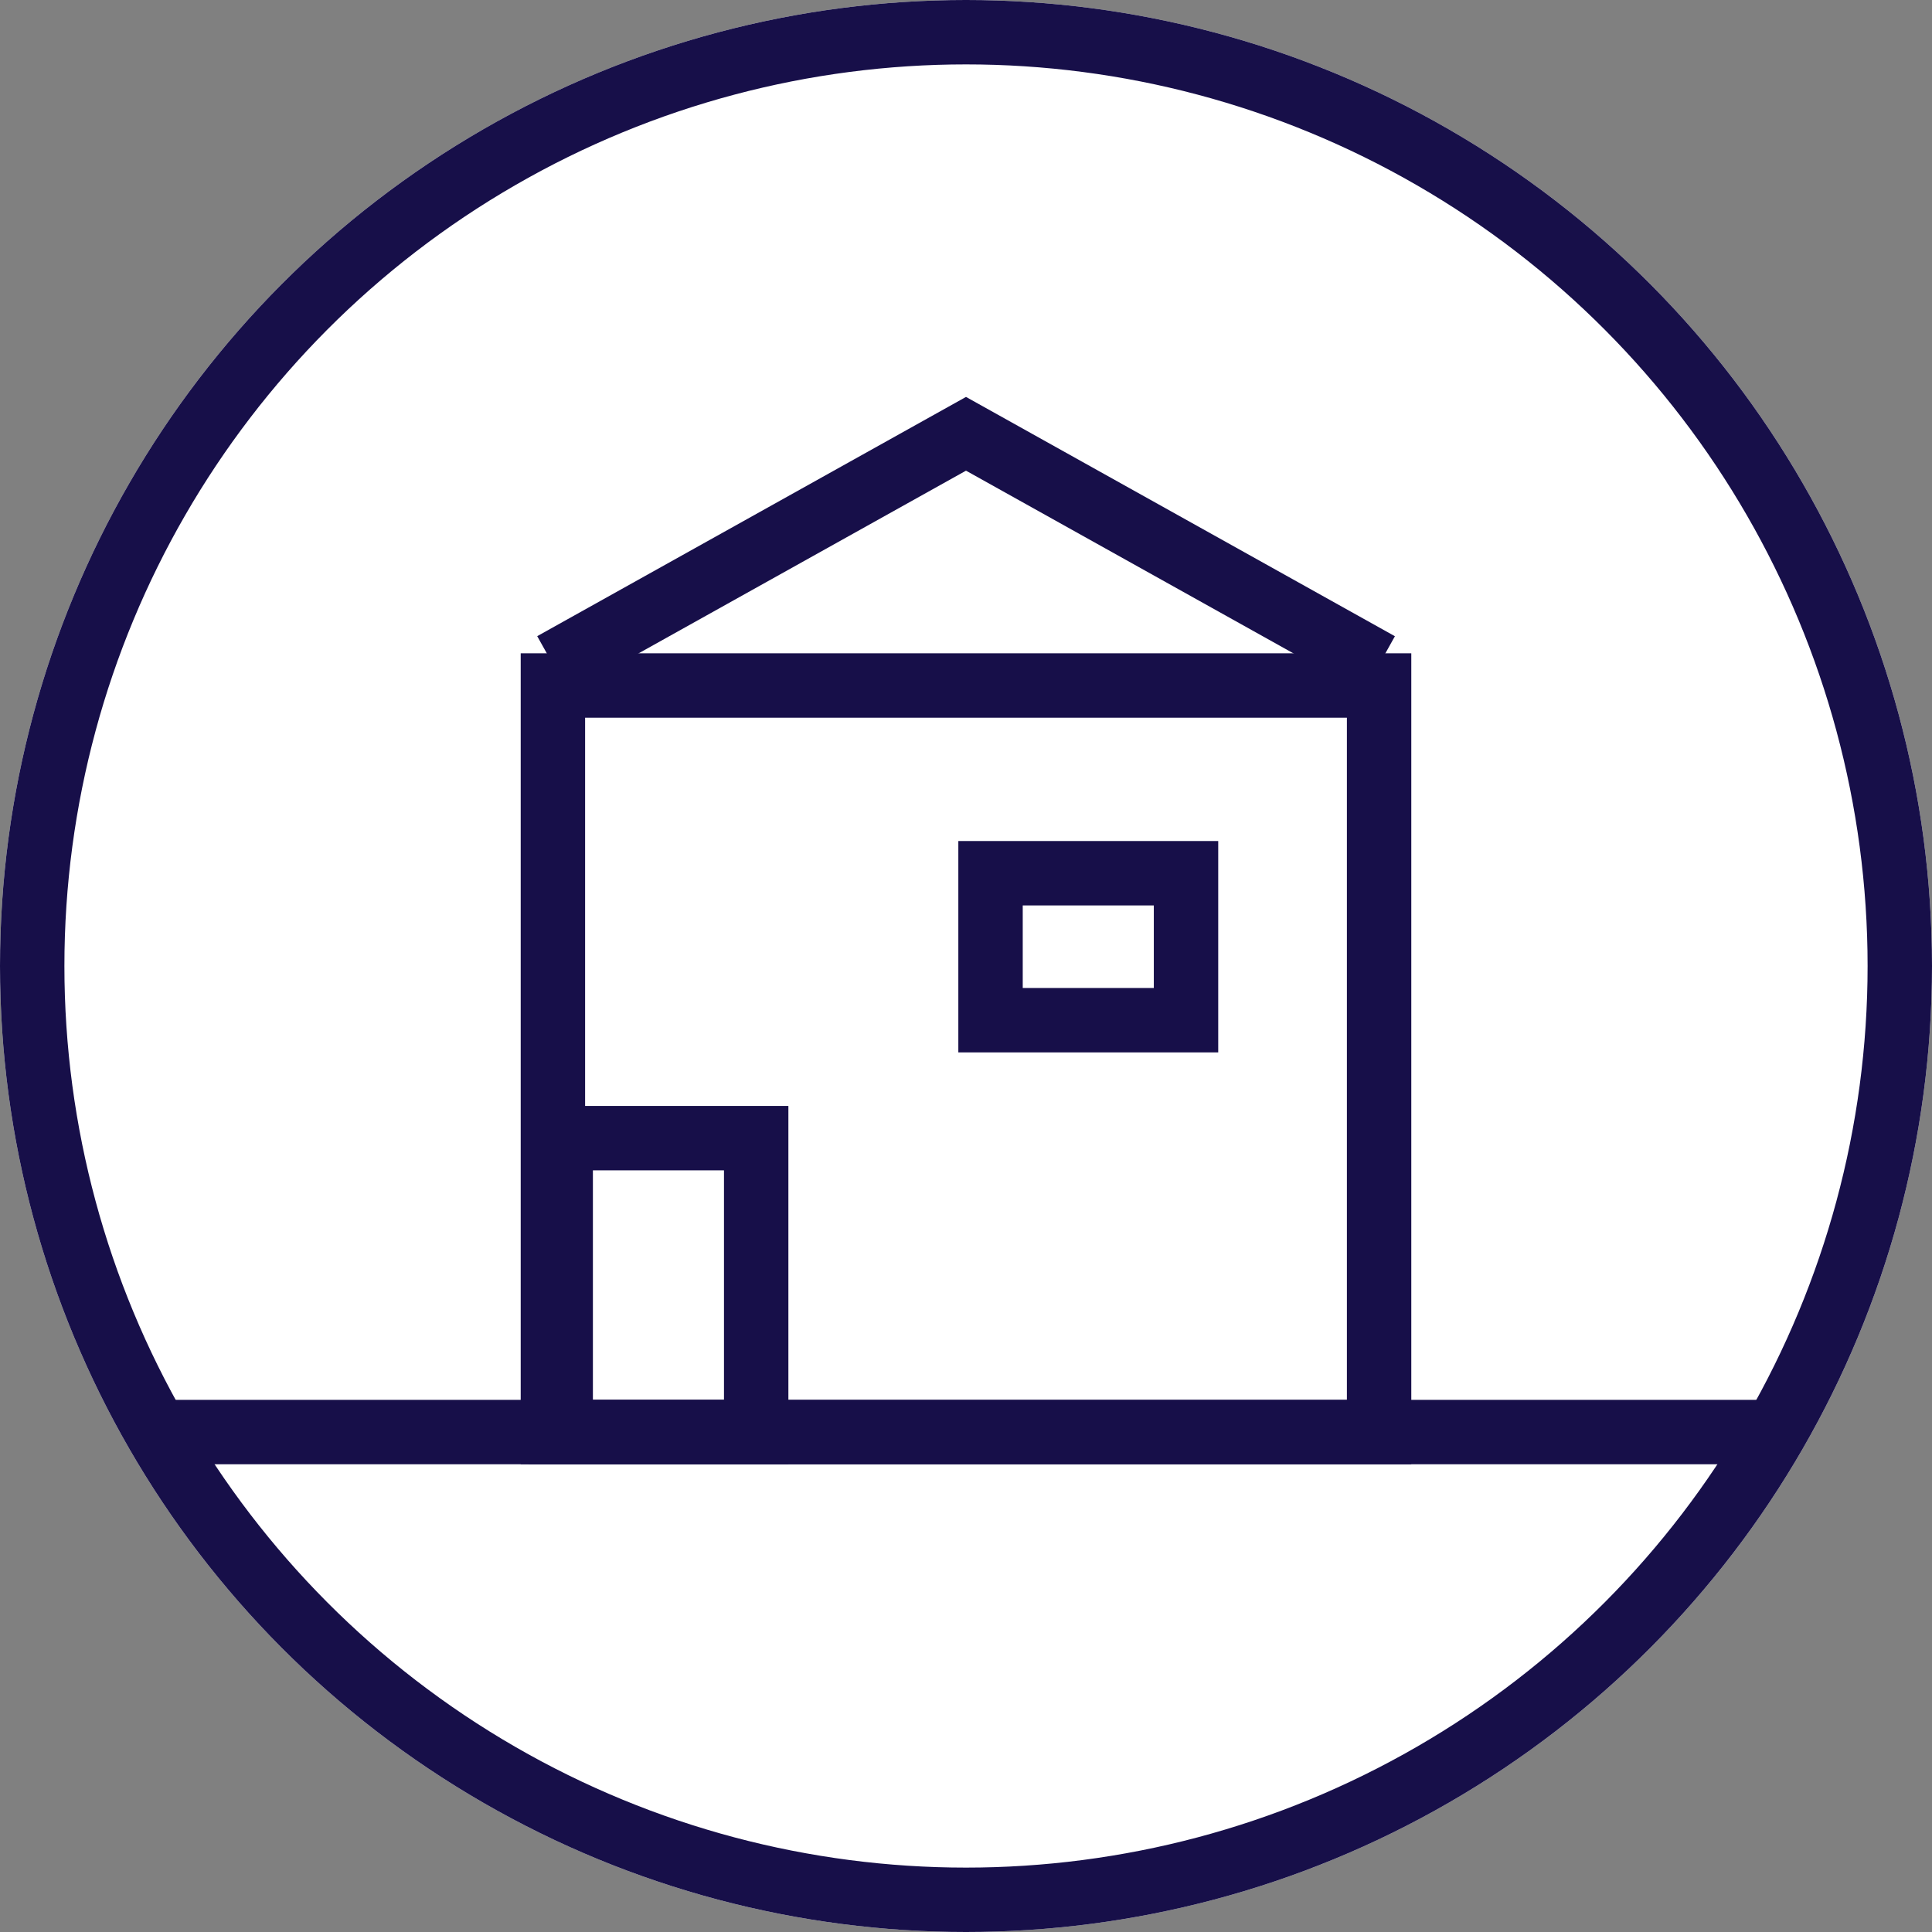 <svg xmlns="http://www.w3.org/2000/svg" width="60" height="60" viewBox="0 0 60 60"><rect x="0" y="0" width="60" height="60" fill="#808080" stroke="none"/><defs><style>.a{fill:#fff;}.b{fill:none;stroke:#170f49;stroke-width:2px;}</style></defs><g transform="translate(-113.767 -309.728)"><circle class="a" cx="30" cy="30" r="30" transform="translate(113.767 309.728)"/><circle class="b" cx="29" cy="29" r="29" transform="translate(114.767 310.728)"/><line class="b" x1="50.257" transform="translate(118.635 354.202)"/><rect class="b" width="25.658" height="23.186" transform="translate(130.938 331.017)"/><path class="b" d="M156.6,330.36,143.767,323.2l-12.829,7.158"/><rect class="b" width="6.071" height="9.128" transform="translate(131.18 345.074)"/><rect class="b" width="6.071" height="4.564" transform="translate(144.529 336.847)"/></g></svg>